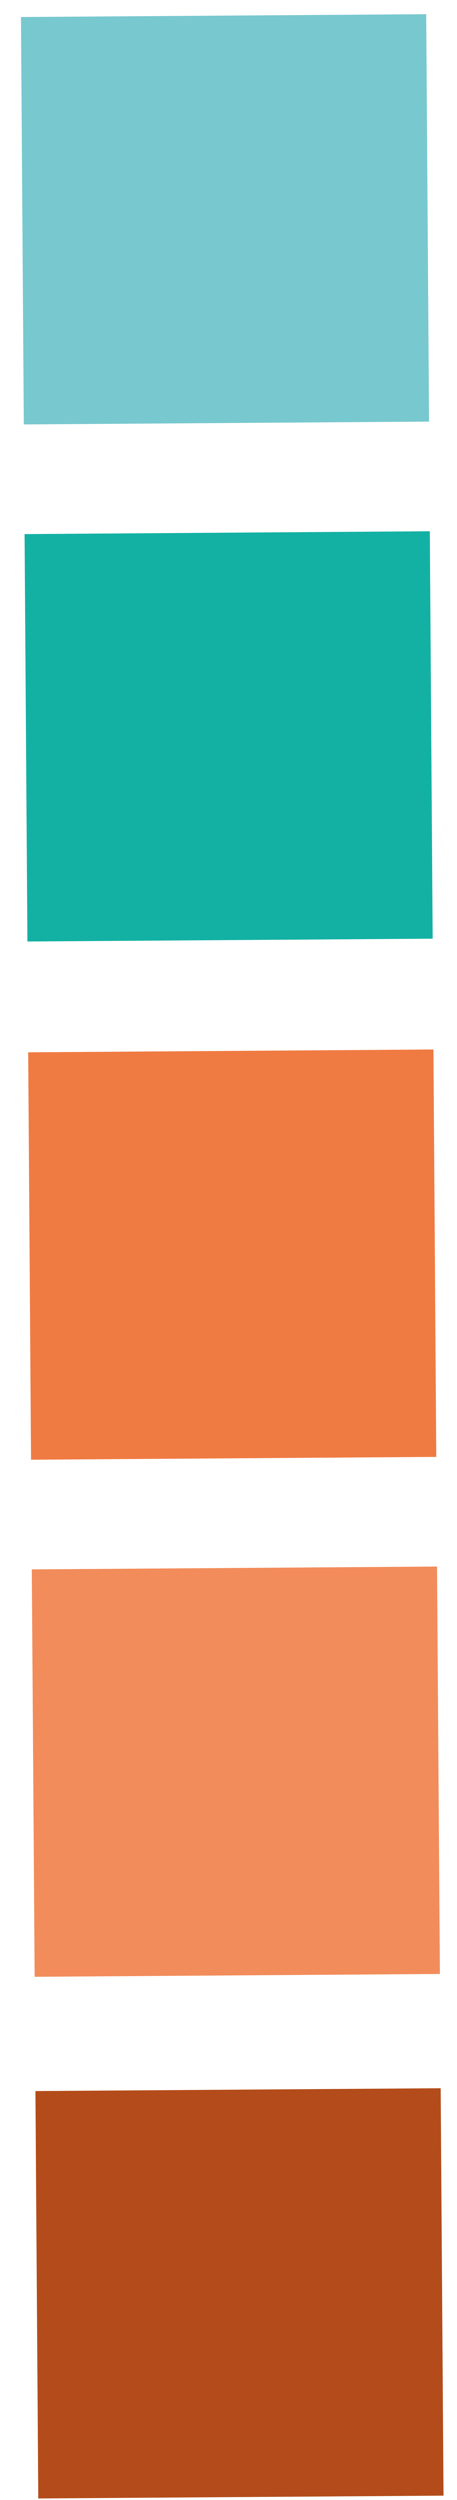 <svg width="32" height="175" viewBox="0 0 32 175" fill="none" xmlns="http://www.w3.org/2000/svg">
<path d="M28.377 0H0V28.52H28.377V0Z" transform="translate(31.056 174.697) rotate(179.6)" fill="#B34C1A"/>
<path d="M28.377 0H0V28.52H28.377V0Z" transform="translate(30.802 138.179) rotate(179.6)" fill="#F28C5B"/>
<path d="M28.377 0H0V28.52H28.377V0Z" transform="translate(30.549 101.984) rotate(179.6)" fill="#EF7B43"/>
<path d="M28.377 -4.93128e-06H0V28.52H28.377V-4.93128e-06Z" transform="translate(30.296 65.708) rotate(179.6)" fill="#13B1A4"/>
<path d="M28.377 -2.46564e-06H0V28.52H28.377V-2.46564e-06Z" transform="translate(30.043 29.513) rotate(179.6)" fill="#78C8CF"/>
</svg>
